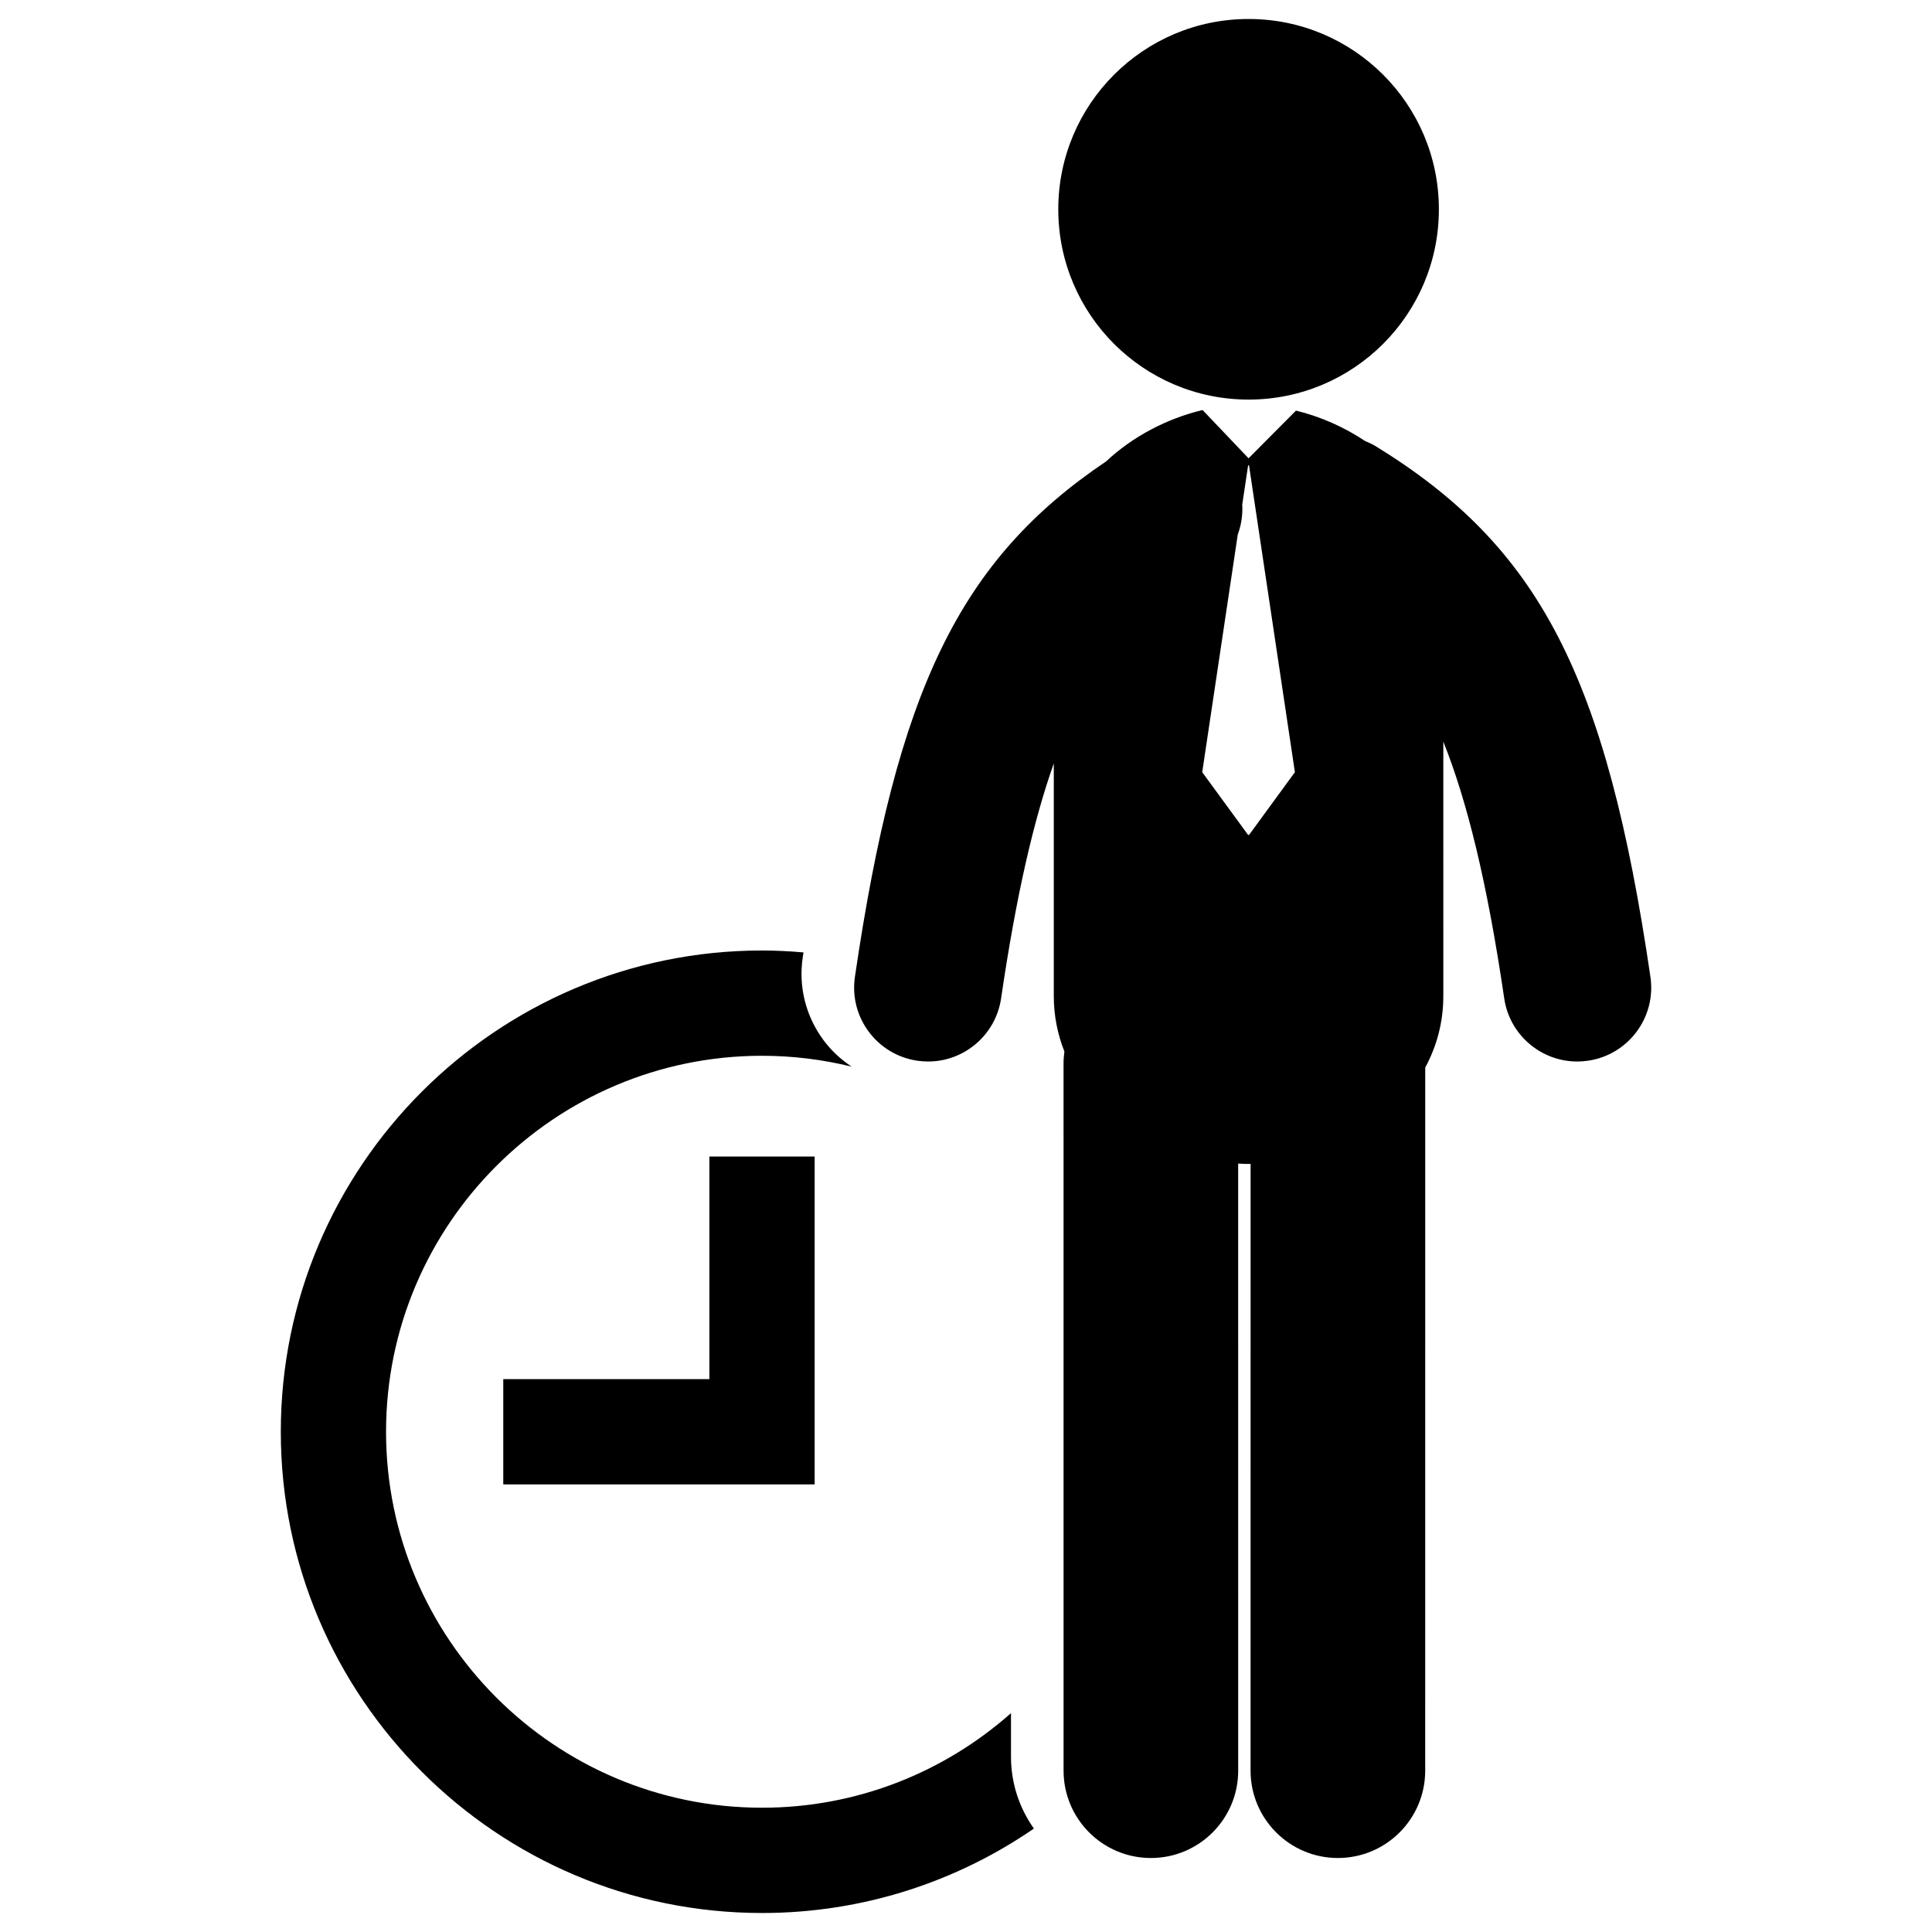 <?xml version="1.0" encoding="utf-8"?>
<!-- Generator: Adobe Illustrator 16.0.0, SVG Export Plug-In . SVG Version: 6.00 Build 0)  -->
<!DOCTYPE svg PUBLIC "-//W3C//DTD SVG 1.1//EN" "http://www.w3.org/Graphics/SVG/1.1/DTD/svg11.dtd">
<svg version="1.1" id="Layer_2" xmlns="http://www.w3.org/2000/svg" xmlns:xlink="http://www.w3.org/1999/xlink" x="0px" y="0px"
	 width="126px" height="126px" viewBox="0 0 126 126" enable-background="new 0 0 126 126" xml:space="preserve">
<g>
	<circle cx="81.429" cy="13.649" r="12.411"/>
	<path d="M107.637,63.711c-2.883-19.648-7.245-28.064-17.955-34.633c-0.207-0.126-0.425-0.217-0.646-0.311
		c-1.381-0.921-2.934-1.602-4.516-1.988l-3.092,3.111l-2.997-3.147c-0.011,0.002-0.021,0.006-0.031,0.006
		c-2.293,0.55-4.522,1.712-6.265,3.345c-9.569,6.438-13.645,14.965-16.38,33.617c-0.387,2.632,1.436,5.08,4.067,5.467
		c0.237,0.033,0.473,0.052,0.706,0.052c2.351,0,4.408-1.724,4.761-4.12c0.984-6.711,2.123-11.614,3.436-15.319v15.17
		c0,1.299,0.252,2.505,0.692,3.618c-0.033,0.251-0.056,0.504-0.056,0.763l0.002,46.138c0.001,3.146,2.55,5.695,5.695,5.695
		c3.145,0,5.694-2.552,5.693-5.695l-0.002-39.594c0.225,0.01,0.45,0.024,0.678,0.024c0.045,0,0.089-0.004,0.133-0.006l-0.002,39.575
		c0,3.144,2.55,5.695,5.695,5.695c3.144,0,5.694-2.552,5.694-5.695l0.002-45.856c0.746-1.381,1.18-2.944,1.18-4.662V48.366
		c1.541,3.849,2.855,9.136,3.972,16.743c0.351,2.396,2.41,4.12,4.761,4.12c0.233,0,0.469-0.019,0.707-0.052
		C106.202,68.791,108.023,66.343,107.637,63.711z M81.458,54.454h-0.059l-2.993-4.095l2.318-15.498
		c0.231-0.624,0.331-1.285,0.292-1.956l0.383-2.553h0.059l2.992,20.007L81.458,54.454z"/>
	<path d="M65.932,111.729c-4.328,3.833-10.013,6.166-16.234,6.166c-13.521,0-24.521-10.999-24.521-24.52s11-24.52,24.521-24.52
		c2.013,0,3.969,0.249,5.843,0.708c-0.696-0.459-1.318-1.034-1.831-1.722c-1.158-1.56-1.643-3.475-1.359-5.396
		c0.016-0.113,0.033-0.22,0.051-0.331c-0.893-0.077-1.793-0.125-2.703-0.125c-17.306,0-31.386,14.08-31.386,31.386
		s14.08,31.386,31.386,31.386c6.574,0,12.68-2.037,17.729-5.506c-0.938-1.325-1.494-2.94-1.494-4.684V111.729z"/>
	<polygon points="46.265,89.943 32.822,89.943 32.822,96.809 53.13,96.809 53.13,75.427 46.265,75.427 	"/>
</g>
</svg>
